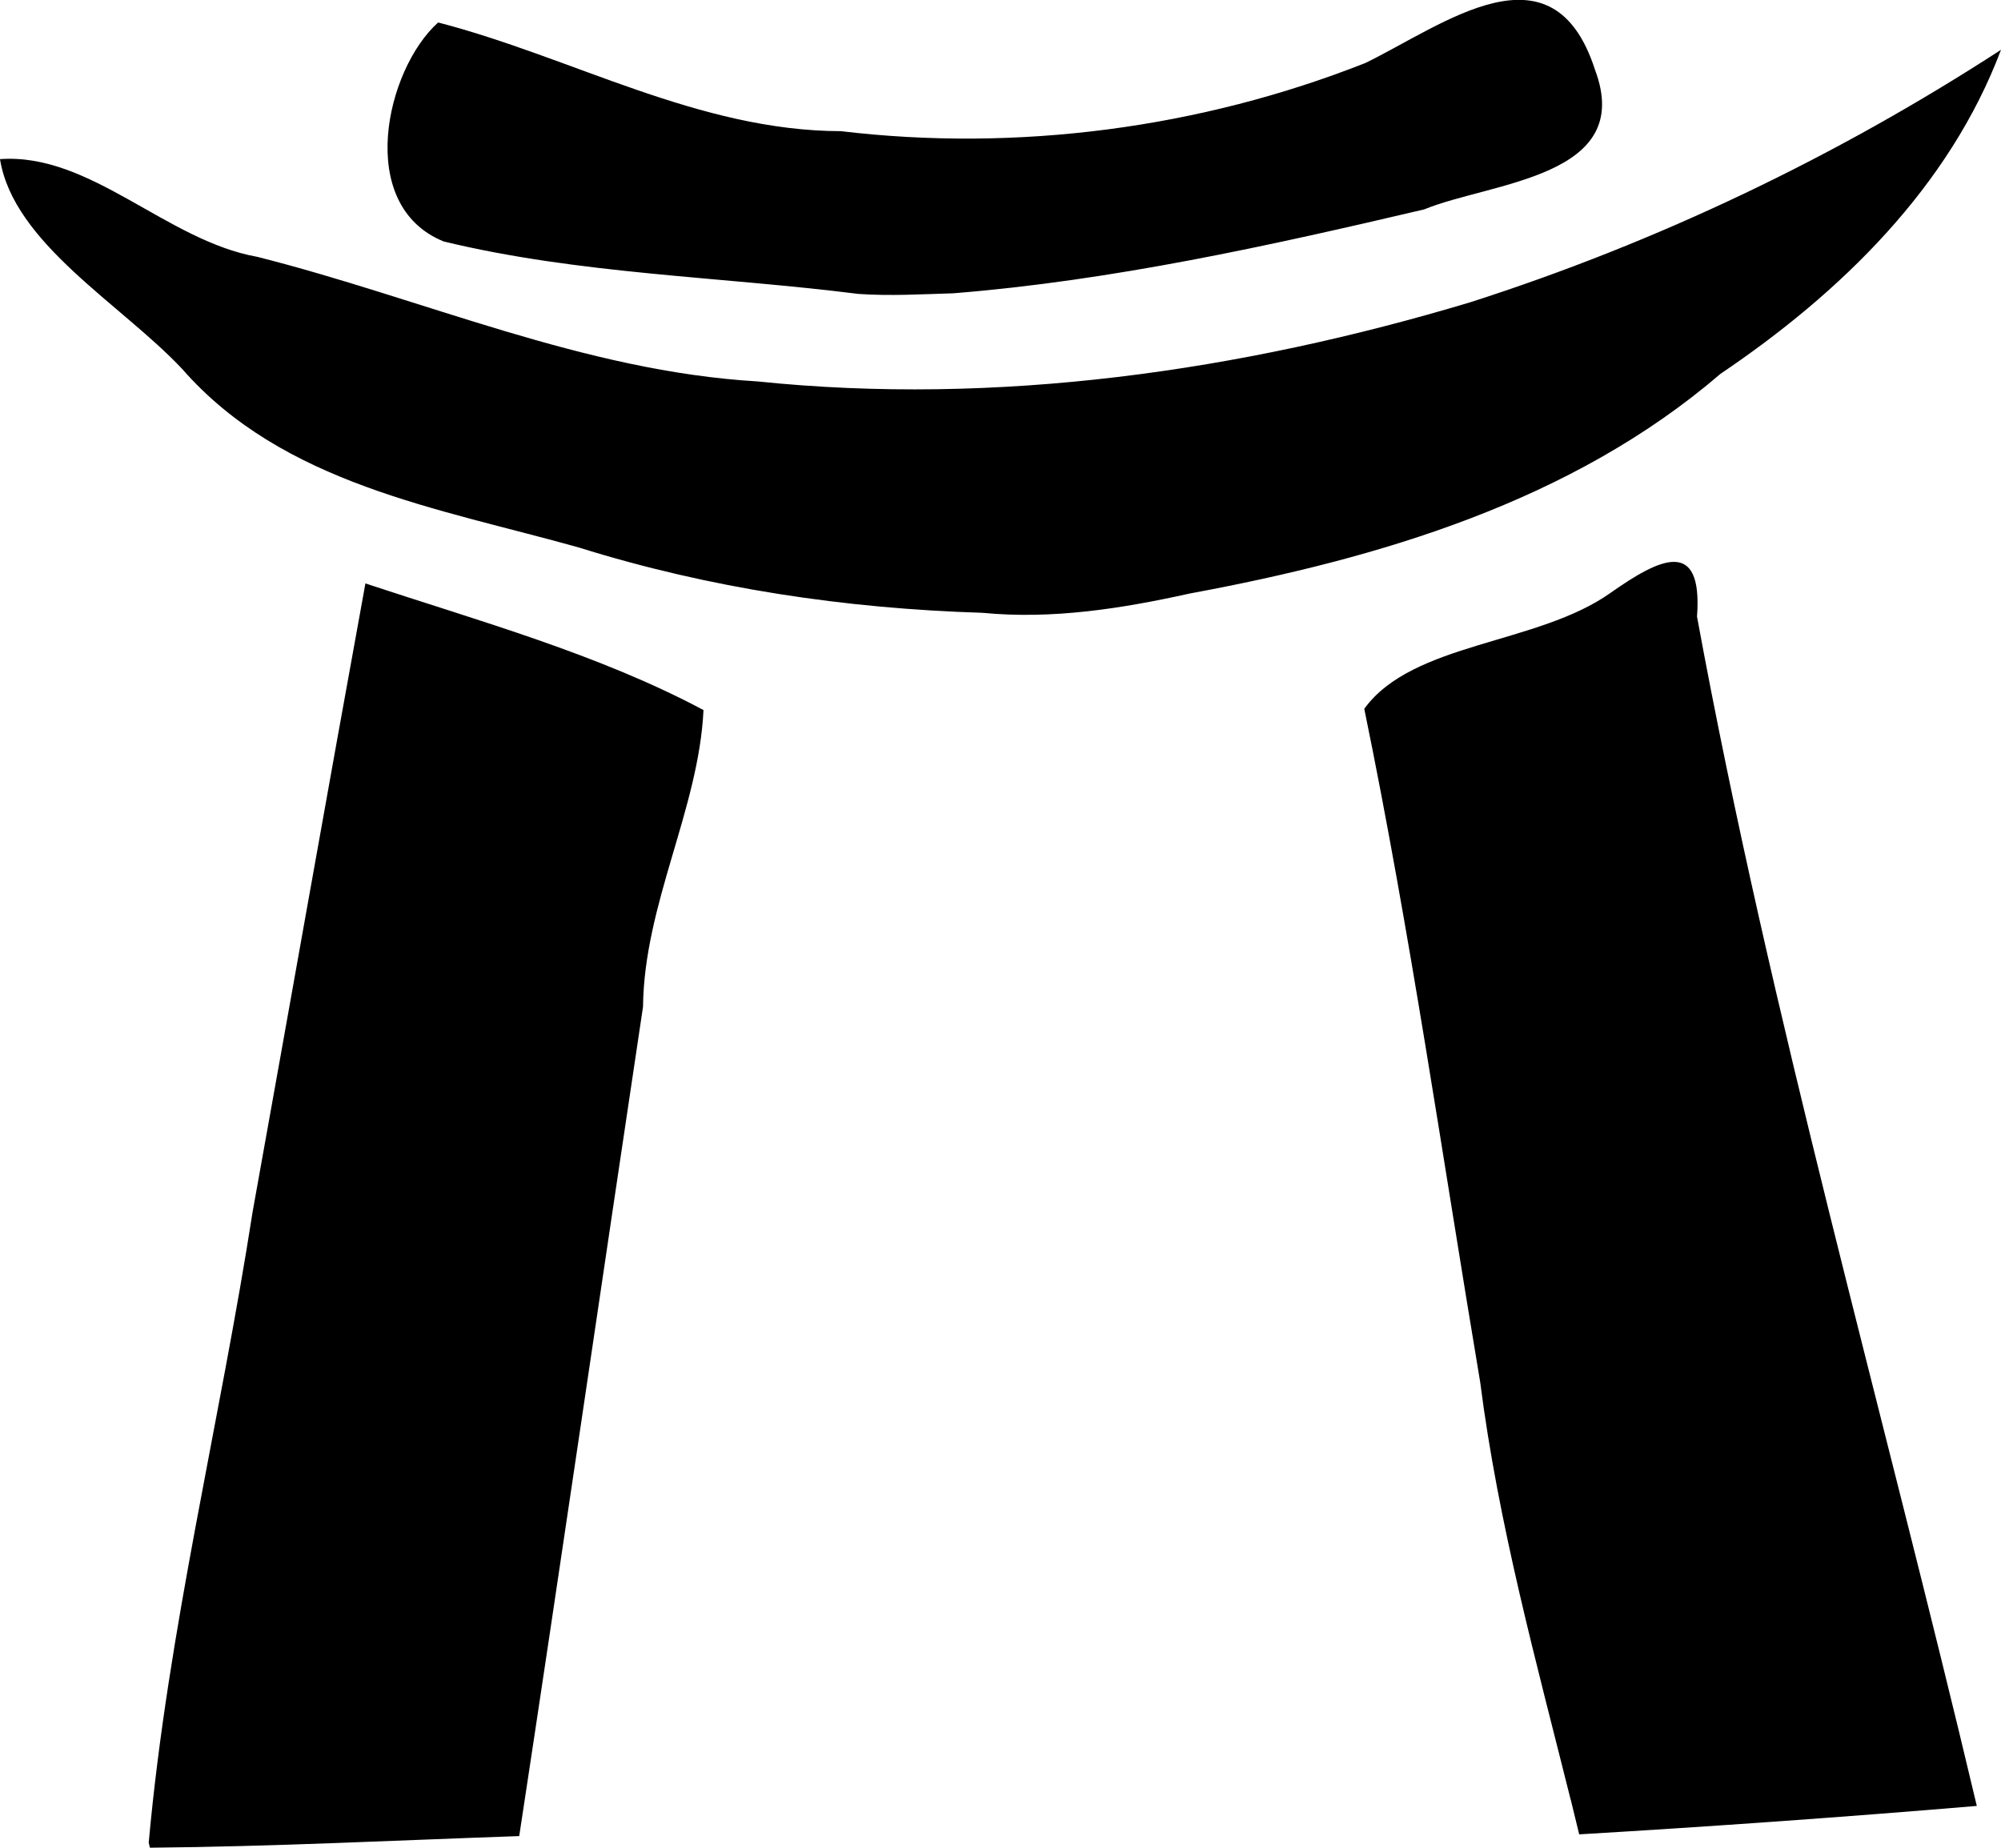 <?xml version="1.0" encoding="UTF-8" standalone="no"?>
<!-- Created with Inkscape (http://www.inkscape.org/) -->

<svg
   width="48.14"
   height="44.459"
   viewBox="0 0 12.737 11.763"
   version="1.1"
   id="home-svg"

   xml:space="preserve"
   xmlns="http://www.w3.org/2000/svg"
   xmlns:svg="http://www.w3.org/2000/svg">
   
   <defs id="defs1" />
   
   <g id="home-svg-group" transform="translate(-0.174,-0.618)">
      <path
       style="fill:#000000;stroke-width:0.049"
       d="M 1.121,12.344 C 1.243,10.994 1.574,9.671 1.782,8.332 2.022,6.999 2.257,5.665 2.5,4.332 3.225,4.572 3.984,4.782 4.652,5.138 4.622,5.768 4.274,6.373 4.267,7.027 4.003,8.786 3.747,10.547 3.479,12.306 c -0.783,0.027 -1.568,0.067 -2.351,0.074 l -0.008,-0.036 z M 10.172,12.075 C 9.952,11.194 9.711,10.319 9.596,9.417 9.356,7.987 9.15,6.55 8.858,5.13 9.167,4.704 9.961,4.723 10.427,4.391 c 0.306,-0.215 0.587,-0.359 0.549,0.152 0.469,2.552 1.184,5.049 1.781,7.571 -0.843,0.071 -1.687,0.131 -2.531,0.181 -0.018,-0.074 -0.036,-0.148 -0.054,-0.222 z M 6.428,4.519 C 5.556,4.492 4.692,4.364 3.858,4.103 2.968,3.853 1.976,3.701 1.333,2.966 0.947,2.555 0.26,2.167 0.174,1.631 0.75,1.589 1.232,2.15 1.812,2.253 2.873,2.521 3.89,2.981 4.996,3.046 6.519,3.204 8.072,2.981 9.533,2.542 10.725,2.16 11.862,1.616 12.911,0.935 12.581,1.811 11.887,2.484 11.125,2.998 10.179,3.811 8.951,4.173 7.748,4.396 7.315,4.492 6.873,4.562 6.428,4.519 Z M 5.638,2.489 C 4.759,2.378 3.862,2.364 2.998,2.155 2.432,1.925 2.63,1.059 2.963,0.761 3.819,0.983 4.62,1.451 5.527,1.453 c 1.123,0.134 2.287,-0.019 3.338,-0.434 0.502,-0.245 1.194,-0.789 1.462,0.044 0.257,0.685 -0.661,0.713 -1.088,0.888 -0.987,0.232 -1.986,0.453 -2.997,0.534 -0.201,0.006 -0.403,0.018 -0.604,0.004 z"
       id="home-svg-path" />
    </g>
</svg>
